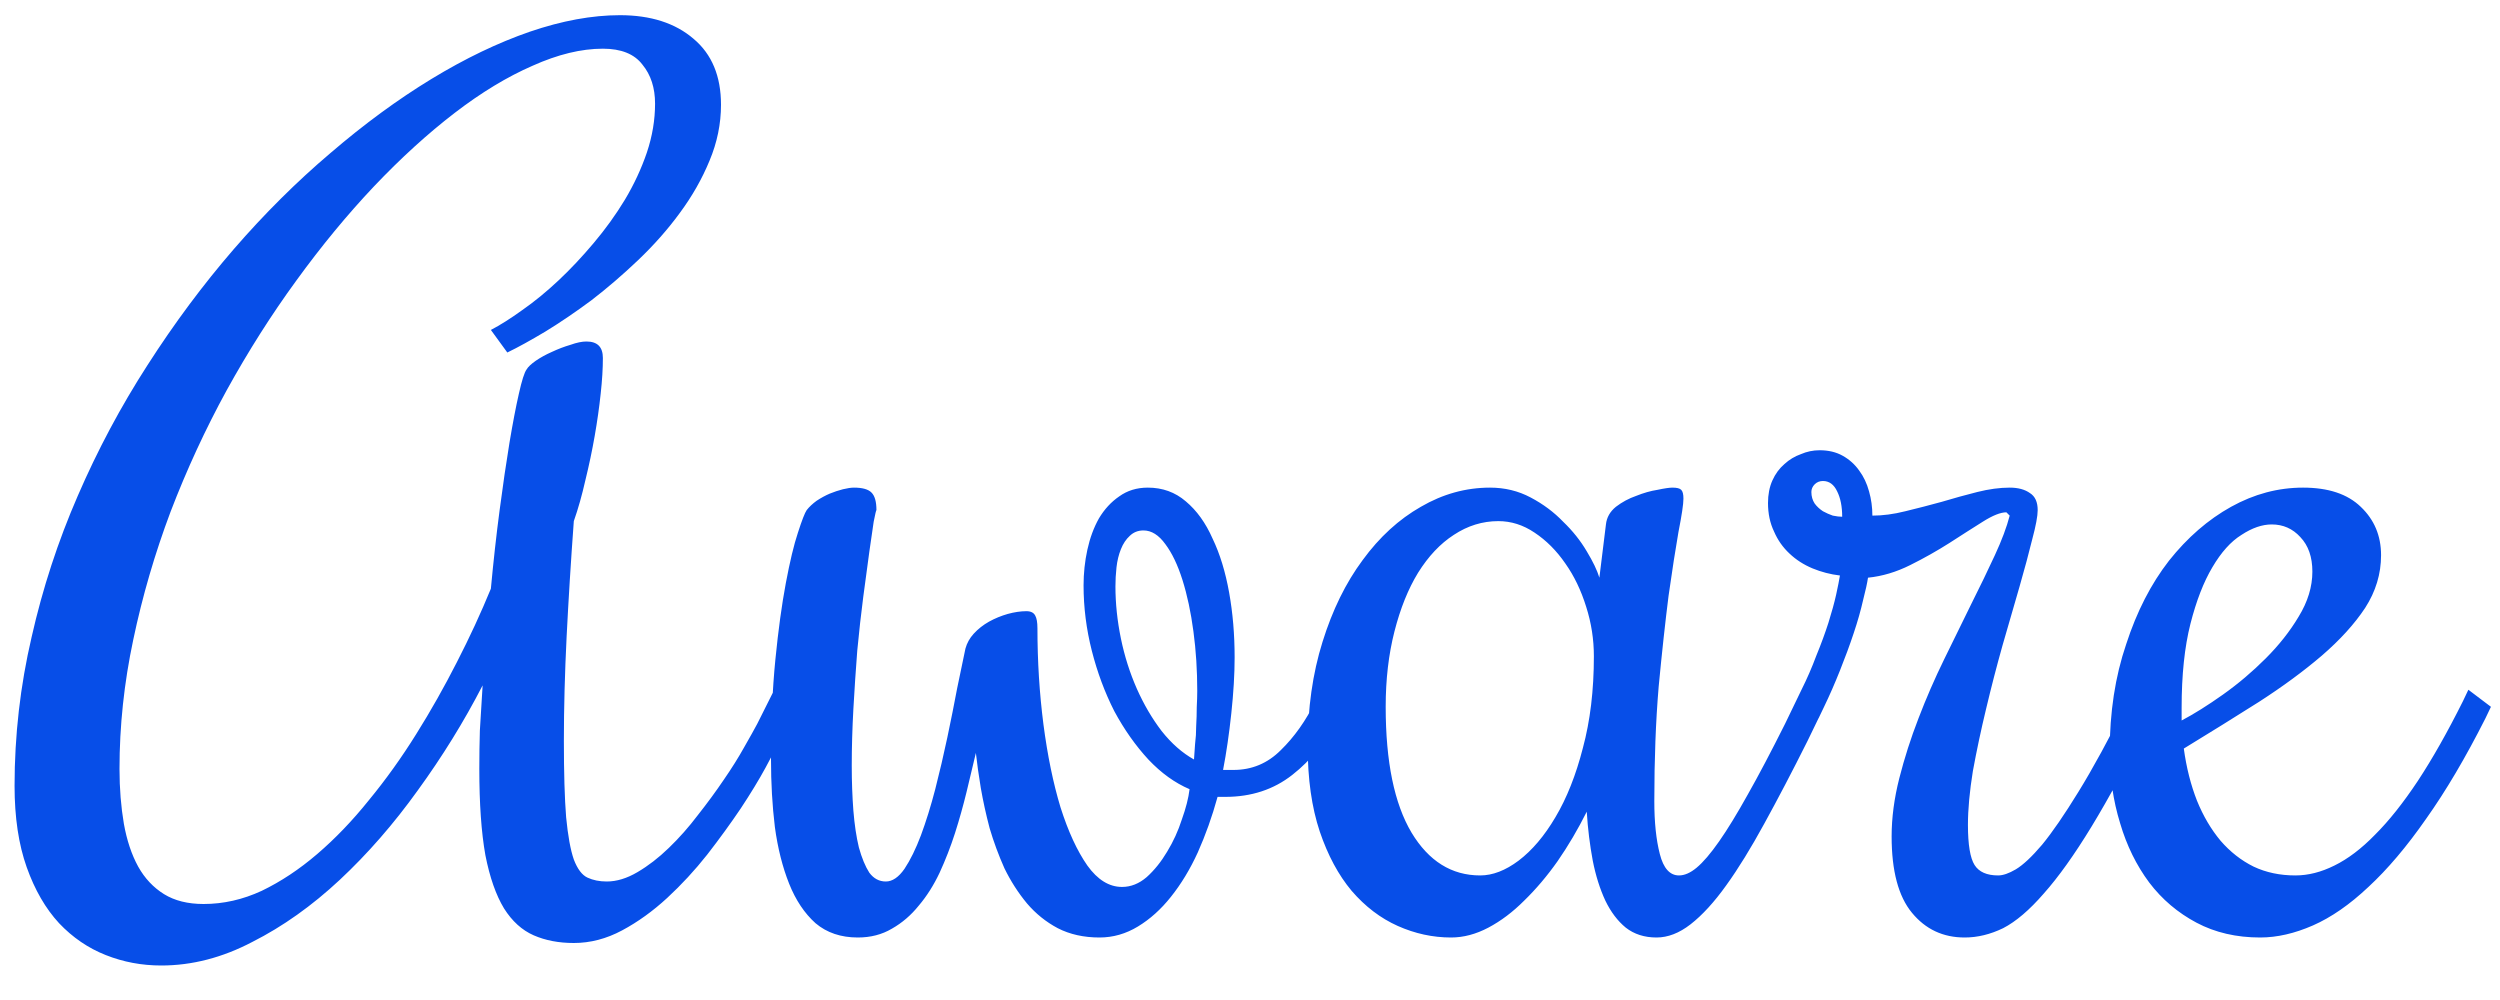 <svg width="40" height="16" viewBox="0 0 40 16" fill="none" xmlns="http://www.w3.org/2000/svg">
<path d="M9.022 11.854C9.022 12.369 9.034 12.776 9.058 13.075C9.087 13.374 9.128 13.6 9.181 13.752C9.239 13.904 9.312 14.001 9.4 14.042C9.488 14.083 9.591 14.104 9.708 14.104C9.866 14.104 10.03 14.054 10.2 13.954C10.37 13.854 10.537 13.726 10.701 13.567C10.865 13.409 11.021 13.233 11.167 13.04C11.319 12.847 11.457 12.659 11.58 12.477C11.709 12.29 11.817 12.117 11.905 11.959C11.999 11.795 12.069 11.669 12.116 11.581L12.389 11.036L12.749 11.309L12.477 11.854C12.43 11.941 12.354 12.085 12.248 12.284C12.143 12.477 12.011 12.694 11.852 12.935C11.694 13.169 11.516 13.415 11.316 13.673C11.117 13.925 10.903 14.156 10.675 14.367C10.446 14.578 10.206 14.751 9.954 14.886C9.702 15.021 9.444 15.088 9.181 15.088C8.94 15.088 8.727 15.047 8.539 14.965C8.352 14.883 8.193 14.739 8.064 14.534C7.936 14.323 7.836 14.039 7.766 13.682C7.701 13.318 7.669 12.858 7.669 12.302C7.669 12.085 7.672 11.88 7.678 11.687C7.689 11.487 7.704 11.247 7.722 10.966C7.423 11.546 7.077 12.105 6.685 12.645C6.298 13.184 5.882 13.661 5.437 14.077C4.991 14.493 4.525 14.824 4.039 15.07C3.559 15.322 3.072 15.448 2.58 15.448C2.27 15.448 1.974 15.393 1.692 15.281C1.411 15.17 1.162 15 0.945 14.771C0.729 14.537 0.556 14.238 0.427 13.875C0.298 13.512 0.233 13.078 0.233 12.574C0.233 11.766 0.324 10.972 0.506 10.192C0.682 9.413 0.928 8.66 1.244 7.934C1.561 7.201 1.933 6.504 2.36 5.842C2.788 5.174 3.248 4.556 3.74 3.987C4.232 3.419 4.748 2.906 5.287 2.449C5.826 1.986 6.365 1.591 6.904 1.263C7.443 0.935 7.968 0.683 8.478 0.507C8.993 0.331 9.474 0.243 9.919 0.243C10.411 0.243 10.804 0.369 11.097 0.621C11.39 0.867 11.536 1.219 11.536 1.676C11.536 1.98 11.475 2.279 11.352 2.572C11.234 2.859 11.076 3.138 10.877 3.407C10.684 3.671 10.461 3.923 10.209 4.163C9.963 4.397 9.714 4.611 9.462 4.805C9.21 4.992 8.964 5.159 8.724 5.306C8.489 5.446 8.287 5.558 8.117 5.64L7.854 5.279C8 5.203 8.167 5.098 8.354 4.963C8.548 4.828 8.741 4.67 8.935 4.488C9.128 4.307 9.315 4.107 9.497 3.891C9.685 3.668 9.852 3.437 9.998 3.196C10.145 2.95 10.262 2.698 10.35 2.44C10.438 2.177 10.481 1.916 10.481 1.658C10.481 1.406 10.414 1.198 10.279 1.034C10.15 0.864 9.939 0.779 9.646 0.779C9.301 0.779 8.926 0.87 8.521 1.052C8.117 1.228 7.701 1.479 7.273 1.808C6.846 2.136 6.415 2.528 5.981 2.985C5.554 3.437 5.141 3.938 4.742 4.488C4.344 5.033 3.972 5.619 3.626 6.246C3.286 6.867 2.987 7.515 2.729 8.188C2.478 8.856 2.278 9.539 2.132 10.236C1.985 10.928 1.912 11.616 1.912 12.302C1.912 12.618 1.936 12.911 1.982 13.181C2.029 13.444 2.105 13.673 2.211 13.866C2.316 14.054 2.454 14.2 2.624 14.306C2.794 14.411 3.005 14.464 3.257 14.464C3.573 14.464 3.884 14.394 4.188 14.253C4.493 14.106 4.789 13.91 5.076 13.664C5.363 13.418 5.639 13.131 5.902 12.803C6.172 12.475 6.424 12.123 6.658 11.748C6.893 11.373 7.109 10.989 7.309 10.597C7.514 10.198 7.695 9.806 7.854 9.419C7.895 8.979 7.941 8.561 7.994 8.162C8.047 7.758 8.1 7.397 8.152 7.081C8.205 6.765 8.255 6.504 8.302 6.299C8.349 6.088 8.39 5.959 8.425 5.912C8.448 5.871 8.498 5.824 8.574 5.771C8.65 5.719 8.735 5.672 8.829 5.631C8.929 5.584 9.028 5.546 9.128 5.517C9.228 5.481 9.312 5.464 9.383 5.464C9.559 5.464 9.646 5.552 9.646 5.728C9.646 5.892 9.635 6.082 9.611 6.299C9.588 6.516 9.556 6.741 9.515 6.976C9.474 7.21 9.424 7.447 9.365 7.688C9.312 7.922 9.251 8.139 9.181 8.338C9.134 8.977 9.096 9.592 9.066 10.184C9.037 10.77 9.022 11.326 9.022 11.854ZM13.725 15C13.455 15 13.229 14.924 13.048 14.771C12.872 14.613 12.731 14.402 12.626 14.139C12.521 13.875 12.444 13.573 12.398 13.233C12.356 12.888 12.336 12.527 12.336 12.152C12.336 11.56 12.359 11.027 12.406 10.553C12.453 10.078 12.509 9.671 12.573 9.331C12.638 8.985 12.702 8.716 12.767 8.522C12.831 8.323 12.878 8.203 12.907 8.162C12.948 8.109 13.001 8.06 13.065 8.013C13.136 7.966 13.206 7.928 13.276 7.898C13.347 7.869 13.417 7.846 13.487 7.828C13.558 7.811 13.616 7.802 13.663 7.802C13.798 7.802 13.892 7.828 13.944 7.881C13.997 7.934 14.023 8.027 14.023 8.162C14.018 8.162 14.003 8.224 13.979 8.347C13.962 8.464 13.938 8.625 13.909 8.83C13.88 9.035 13.848 9.275 13.812 9.551C13.777 9.82 13.745 10.107 13.716 10.412C13.692 10.717 13.672 11.027 13.654 11.344C13.637 11.654 13.628 11.956 13.628 12.249C13.628 12.507 13.637 12.747 13.654 12.97C13.672 13.192 13.701 13.389 13.742 13.559C13.789 13.729 13.845 13.863 13.909 13.963C13.979 14.057 14.067 14.104 14.173 14.104C14.278 14.104 14.378 14.036 14.472 13.901C14.565 13.761 14.653 13.582 14.735 13.365C14.817 13.143 14.894 12.896 14.964 12.627C15.034 12.352 15.099 12.076 15.157 11.801C15.216 11.52 15.269 11.256 15.315 11.01C15.368 10.758 15.412 10.547 15.447 10.377C15.471 10.289 15.515 10.21 15.579 10.14C15.649 10.063 15.731 9.999 15.825 9.946C15.919 9.894 16.019 9.853 16.124 9.823C16.23 9.794 16.329 9.779 16.423 9.779C16.493 9.779 16.54 9.803 16.564 9.85C16.587 9.891 16.599 9.958 16.599 10.052C16.599 10.579 16.631 11.092 16.695 11.59C16.76 12.088 16.851 12.53 16.968 12.917C17.091 13.304 17.234 13.614 17.398 13.849C17.562 14.077 17.747 14.191 17.952 14.191C18.093 14.191 18.225 14.139 18.348 14.033C18.471 13.922 18.579 13.787 18.673 13.629C18.773 13.465 18.852 13.292 18.91 13.11C18.975 12.929 19.016 12.768 19.033 12.627C18.799 12.527 18.579 12.369 18.374 12.152C18.169 11.93 17.987 11.672 17.829 11.379C17.677 11.08 17.557 10.758 17.469 10.412C17.381 10.066 17.337 9.718 17.337 9.366C17.337 9.173 17.357 8.982 17.398 8.795C17.439 8.607 17.501 8.44 17.583 8.294C17.671 8.147 17.779 8.03 17.908 7.942C18.037 7.849 18.189 7.802 18.365 7.802C18.6 7.802 18.802 7.875 18.972 8.021C19.148 8.168 19.291 8.367 19.402 8.619C19.52 8.865 19.607 9.152 19.666 9.48C19.725 9.809 19.754 10.154 19.754 10.518C19.754 10.787 19.736 11.086 19.701 11.414C19.666 11.742 19.622 12.044 19.569 12.319H19.736C20.029 12.319 20.281 12.214 20.492 12.003C20.709 11.792 20.894 11.531 21.046 11.221L21.134 11.036L21.494 11.309L21.406 11.493C21.219 11.862 20.976 12.164 20.677 12.398C20.378 12.633 20.02 12.75 19.605 12.75H19.481C19.394 13.066 19.288 13.362 19.165 13.638C19.042 13.907 18.898 14.145 18.734 14.35C18.576 14.549 18.4 14.707 18.207 14.824C18.014 14.941 17.809 15 17.592 15C17.34 15 17.117 14.95 16.924 14.851C16.736 14.751 16.572 14.619 16.432 14.455C16.291 14.285 16.171 14.098 16.071 13.893C15.977 13.682 15.898 13.468 15.834 13.251C15.775 13.028 15.729 12.815 15.693 12.609C15.658 12.398 15.632 12.211 15.614 12.047C15.567 12.24 15.518 12.448 15.465 12.671C15.412 12.888 15.351 13.107 15.28 13.33C15.21 13.547 15.128 13.758 15.034 13.963C14.94 14.162 14.829 14.338 14.7 14.49C14.577 14.643 14.434 14.766 14.27 14.859C14.111 14.953 13.93 15 13.725 15ZM17.847 9.384C17.847 9.653 17.876 9.932 17.935 10.219C17.993 10.5 18.078 10.767 18.189 11.019C18.301 11.271 18.433 11.496 18.585 11.695C18.743 11.895 18.916 12.047 19.104 12.152C19.109 12.082 19.115 12 19.121 11.906C19.133 11.812 19.139 11.716 19.139 11.616C19.145 11.511 19.148 11.411 19.148 11.317C19.153 11.218 19.156 11.13 19.156 11.054C19.156 10.726 19.136 10.409 19.095 10.104C19.054 9.794 18.995 9.519 18.919 9.278C18.843 9.038 18.752 8.848 18.646 8.707C18.541 8.561 18.424 8.487 18.295 8.487C18.207 8.487 18.134 8.517 18.075 8.575C18.017 8.628 17.97 8.698 17.935 8.786C17.899 8.874 17.876 8.971 17.864 9.076C17.852 9.182 17.847 9.284 17.847 9.384ZM26.469 12.82C26.469 13.154 26.498 13.435 26.557 13.664C26.615 13.893 26.718 14.007 26.864 14.007C26.952 14.007 27.046 13.966 27.145 13.884C27.251 13.796 27.371 13.655 27.506 13.462C27.641 13.269 27.793 13.02 27.963 12.715C28.139 12.404 28.338 12.026 28.561 11.581L28.824 11.036L29.185 11.309L28.921 11.854C28.675 12.346 28.443 12.788 28.227 13.181C28.016 13.567 27.814 13.896 27.62 14.165C27.427 14.435 27.236 14.643 27.049 14.789C26.867 14.93 26.686 15 26.504 15C26.311 15 26.146 14.947 26.012 14.842C25.883 14.736 25.774 14.593 25.686 14.411C25.599 14.224 25.531 14.01 25.484 13.77C25.438 13.523 25.405 13.263 25.388 12.987C25.247 13.269 25.092 13.532 24.922 13.778C24.752 14.019 24.573 14.229 24.386 14.411C24.204 14.593 24.014 14.736 23.814 14.842C23.615 14.947 23.416 15 23.217 15C22.924 15 22.64 14.938 22.364 14.815C22.089 14.692 21.843 14.505 21.626 14.253C21.415 14.001 21.245 13.685 21.116 13.304C20.987 12.917 20.923 12.463 20.923 11.941C20.923 11.332 21.002 10.775 21.16 10.271C21.318 9.762 21.532 9.325 21.802 8.962C22.071 8.593 22.382 8.309 22.733 8.109C23.085 7.904 23.454 7.802 23.841 7.802C24.075 7.802 24.292 7.854 24.491 7.96C24.69 8.065 24.863 8.194 25.01 8.347C25.162 8.493 25.288 8.651 25.388 8.821C25.487 8.985 25.555 9.126 25.59 9.243L25.695 8.391C25.707 8.279 25.76 8.186 25.854 8.109C25.953 8.033 26.061 7.975 26.179 7.934C26.296 7.887 26.41 7.854 26.521 7.837C26.633 7.813 26.712 7.802 26.759 7.802C26.829 7.802 26.876 7.813 26.899 7.837C26.923 7.86 26.935 7.907 26.935 7.978C26.935 8.065 26.908 8.244 26.855 8.514C26.809 8.777 26.756 9.117 26.697 9.533C26.645 9.943 26.592 10.427 26.539 10.983C26.492 11.54 26.469 12.152 26.469 12.82ZM25.502 10.5C25.502 10.23 25.461 9.967 25.379 9.709C25.297 9.445 25.186 9.214 25.045 9.015C24.904 8.81 24.74 8.646 24.553 8.522C24.371 8.399 24.178 8.338 23.973 8.338C23.721 8.338 23.483 8.411 23.261 8.558C23.044 8.698 22.854 8.9 22.689 9.164C22.531 9.422 22.405 9.735 22.311 10.104C22.218 10.468 22.171 10.869 22.171 11.309C22.171 12.188 22.309 12.858 22.584 13.321C22.859 13.778 23.226 14.007 23.683 14.007C23.882 14.007 24.087 13.928 24.298 13.77C24.515 13.605 24.711 13.374 24.887 13.075C25.068 12.771 25.215 12.401 25.326 11.968C25.443 11.534 25.502 11.045 25.502 10.5ZM28.736 11.221L28.824 11.036C28.912 10.86 28.991 10.679 29.061 10.491C29.138 10.304 29.202 10.128 29.255 9.964C29.308 9.794 29.349 9.645 29.378 9.516C29.407 9.381 29.428 9.278 29.439 9.208C29.287 9.19 29.141 9.152 29 9.094C28.859 9.035 28.736 8.956 28.631 8.856C28.525 8.757 28.443 8.64 28.385 8.505C28.32 8.37 28.288 8.218 28.288 8.048C28.288 7.913 28.311 7.793 28.358 7.688C28.405 7.582 28.47 7.494 28.552 7.424C28.628 7.354 28.716 7.301 28.815 7.266C28.909 7.225 29.009 7.204 29.114 7.204C29.255 7.204 29.378 7.233 29.483 7.292C29.589 7.351 29.677 7.43 29.747 7.529C29.817 7.623 29.87 7.734 29.905 7.863C29.94 7.986 29.958 8.115 29.958 8.25C30.122 8.25 30.298 8.227 30.485 8.18C30.679 8.133 30.872 8.083 31.065 8.03C31.259 7.972 31.449 7.919 31.637 7.872C31.824 7.825 31.997 7.802 32.155 7.802C32.29 7.802 32.398 7.831 32.48 7.89C32.562 7.942 32.603 8.033 32.603 8.162C32.603 8.256 32.574 8.411 32.516 8.628C32.463 8.845 32.395 9.097 32.313 9.384C32.231 9.671 32.141 9.984 32.041 10.324C31.947 10.658 31.859 10.998 31.777 11.344C31.695 11.684 31.625 12.015 31.566 12.337C31.514 12.659 31.487 12.946 31.487 13.198C31.487 13.515 31.523 13.729 31.593 13.84C31.663 13.951 31.789 14.007 31.971 14.007C32.047 14.007 32.141 13.975 32.252 13.91C32.369 13.84 32.51 13.708 32.674 13.515C32.838 13.315 33.031 13.034 33.254 12.671C33.482 12.302 33.746 11.818 34.045 11.221L34.133 11.036L34.493 11.309L34.405 11.493C34.054 12.196 33.74 12.773 33.465 13.225C33.19 13.676 32.935 14.033 32.7 14.297C32.472 14.56 32.255 14.745 32.05 14.851C31.845 14.95 31.64 15 31.435 15C31.089 15 30.808 14.868 30.591 14.604C30.374 14.341 30.266 13.934 30.266 13.383C30.266 13.084 30.307 12.773 30.389 12.451C30.471 12.129 30.573 11.81 30.696 11.493C30.819 11.171 30.957 10.854 31.109 10.544C31.262 10.233 31.405 9.94 31.54 9.665C31.681 9.384 31.807 9.123 31.918 8.883C32.029 8.643 32.108 8.432 32.155 8.25L32.102 8.197C32.009 8.197 31.883 8.247 31.725 8.347C31.566 8.446 31.388 8.561 31.189 8.689C30.995 8.812 30.787 8.93 30.564 9.041C30.342 9.152 30.116 9.22 29.888 9.243C29.876 9.325 29.85 9.445 29.809 9.604C29.773 9.762 29.724 9.938 29.659 10.131C29.595 10.324 29.521 10.523 29.439 10.729C29.357 10.934 29.273 11.127 29.185 11.309L29.097 11.493L28.736 11.221ZM29.167 7.696C29.114 7.696 29.07 7.714 29.035 7.749C29 7.784 28.982 7.825 28.982 7.872C28.982 7.942 29 8.004 29.035 8.057C29.07 8.104 29.114 8.145 29.167 8.18C29.22 8.209 29.273 8.232 29.325 8.25C29.384 8.262 29.434 8.268 29.475 8.268C29.475 8.104 29.448 7.969 29.395 7.863C29.343 7.752 29.267 7.696 29.167 7.696ZM36.726 14.007C36.931 14.007 37.139 13.954 37.35 13.849C37.566 13.743 37.783 13.579 38 13.356C38.223 13.134 38.451 12.847 38.685 12.495C38.92 12.138 39.16 11.713 39.406 11.221L39.494 11.036L39.855 11.309L39.767 11.493C39.45 12.12 39.134 12.656 38.817 13.102C38.507 13.547 38.199 13.91 37.895 14.191C37.596 14.473 37.3 14.678 37.007 14.807C36.714 14.935 36.433 15 36.163 15C35.782 15 35.442 14.921 35.144 14.763C34.845 14.604 34.593 14.391 34.388 14.121C34.183 13.846 34.027 13.529 33.922 13.172C33.81 12.809 33.755 12.428 33.755 12.029C33.755 11.396 33.843 10.822 34.019 10.307C34.188 9.785 34.417 9.34 34.704 8.971C34.997 8.602 35.328 8.314 35.697 8.109C36.066 7.904 36.45 7.802 36.849 7.802C37.253 7.802 37.56 7.904 37.772 8.109C37.988 8.314 38.097 8.572 38.097 8.883C38.097 9.182 38.012 9.463 37.842 9.727C37.672 9.984 37.44 10.239 37.148 10.491C36.86 10.737 36.526 10.983 36.145 11.229C35.765 11.47 35.363 11.719 34.941 11.977C34.982 12.281 35.053 12.56 35.152 12.812C35.252 13.058 35.378 13.271 35.53 13.453C35.683 13.629 35.858 13.767 36.058 13.866C36.257 13.96 36.48 14.007 36.726 14.007ZM36.998 9.146C36.998 8.912 36.934 8.728 36.805 8.593C36.682 8.458 36.529 8.391 36.348 8.391C36.195 8.391 36.034 8.446 35.864 8.558C35.694 8.663 35.539 8.836 35.398 9.076C35.258 9.311 35.141 9.612 35.047 9.981C34.953 10.351 34.906 10.799 34.906 11.326V11.528C35.105 11.423 35.325 11.285 35.565 11.115C35.812 10.94 36.04 10.746 36.251 10.535C36.462 10.324 36.638 10.102 36.778 9.867C36.925 9.627 36.998 9.387 36.998 9.146Z" fill="#074EE8"/>
</svg>
